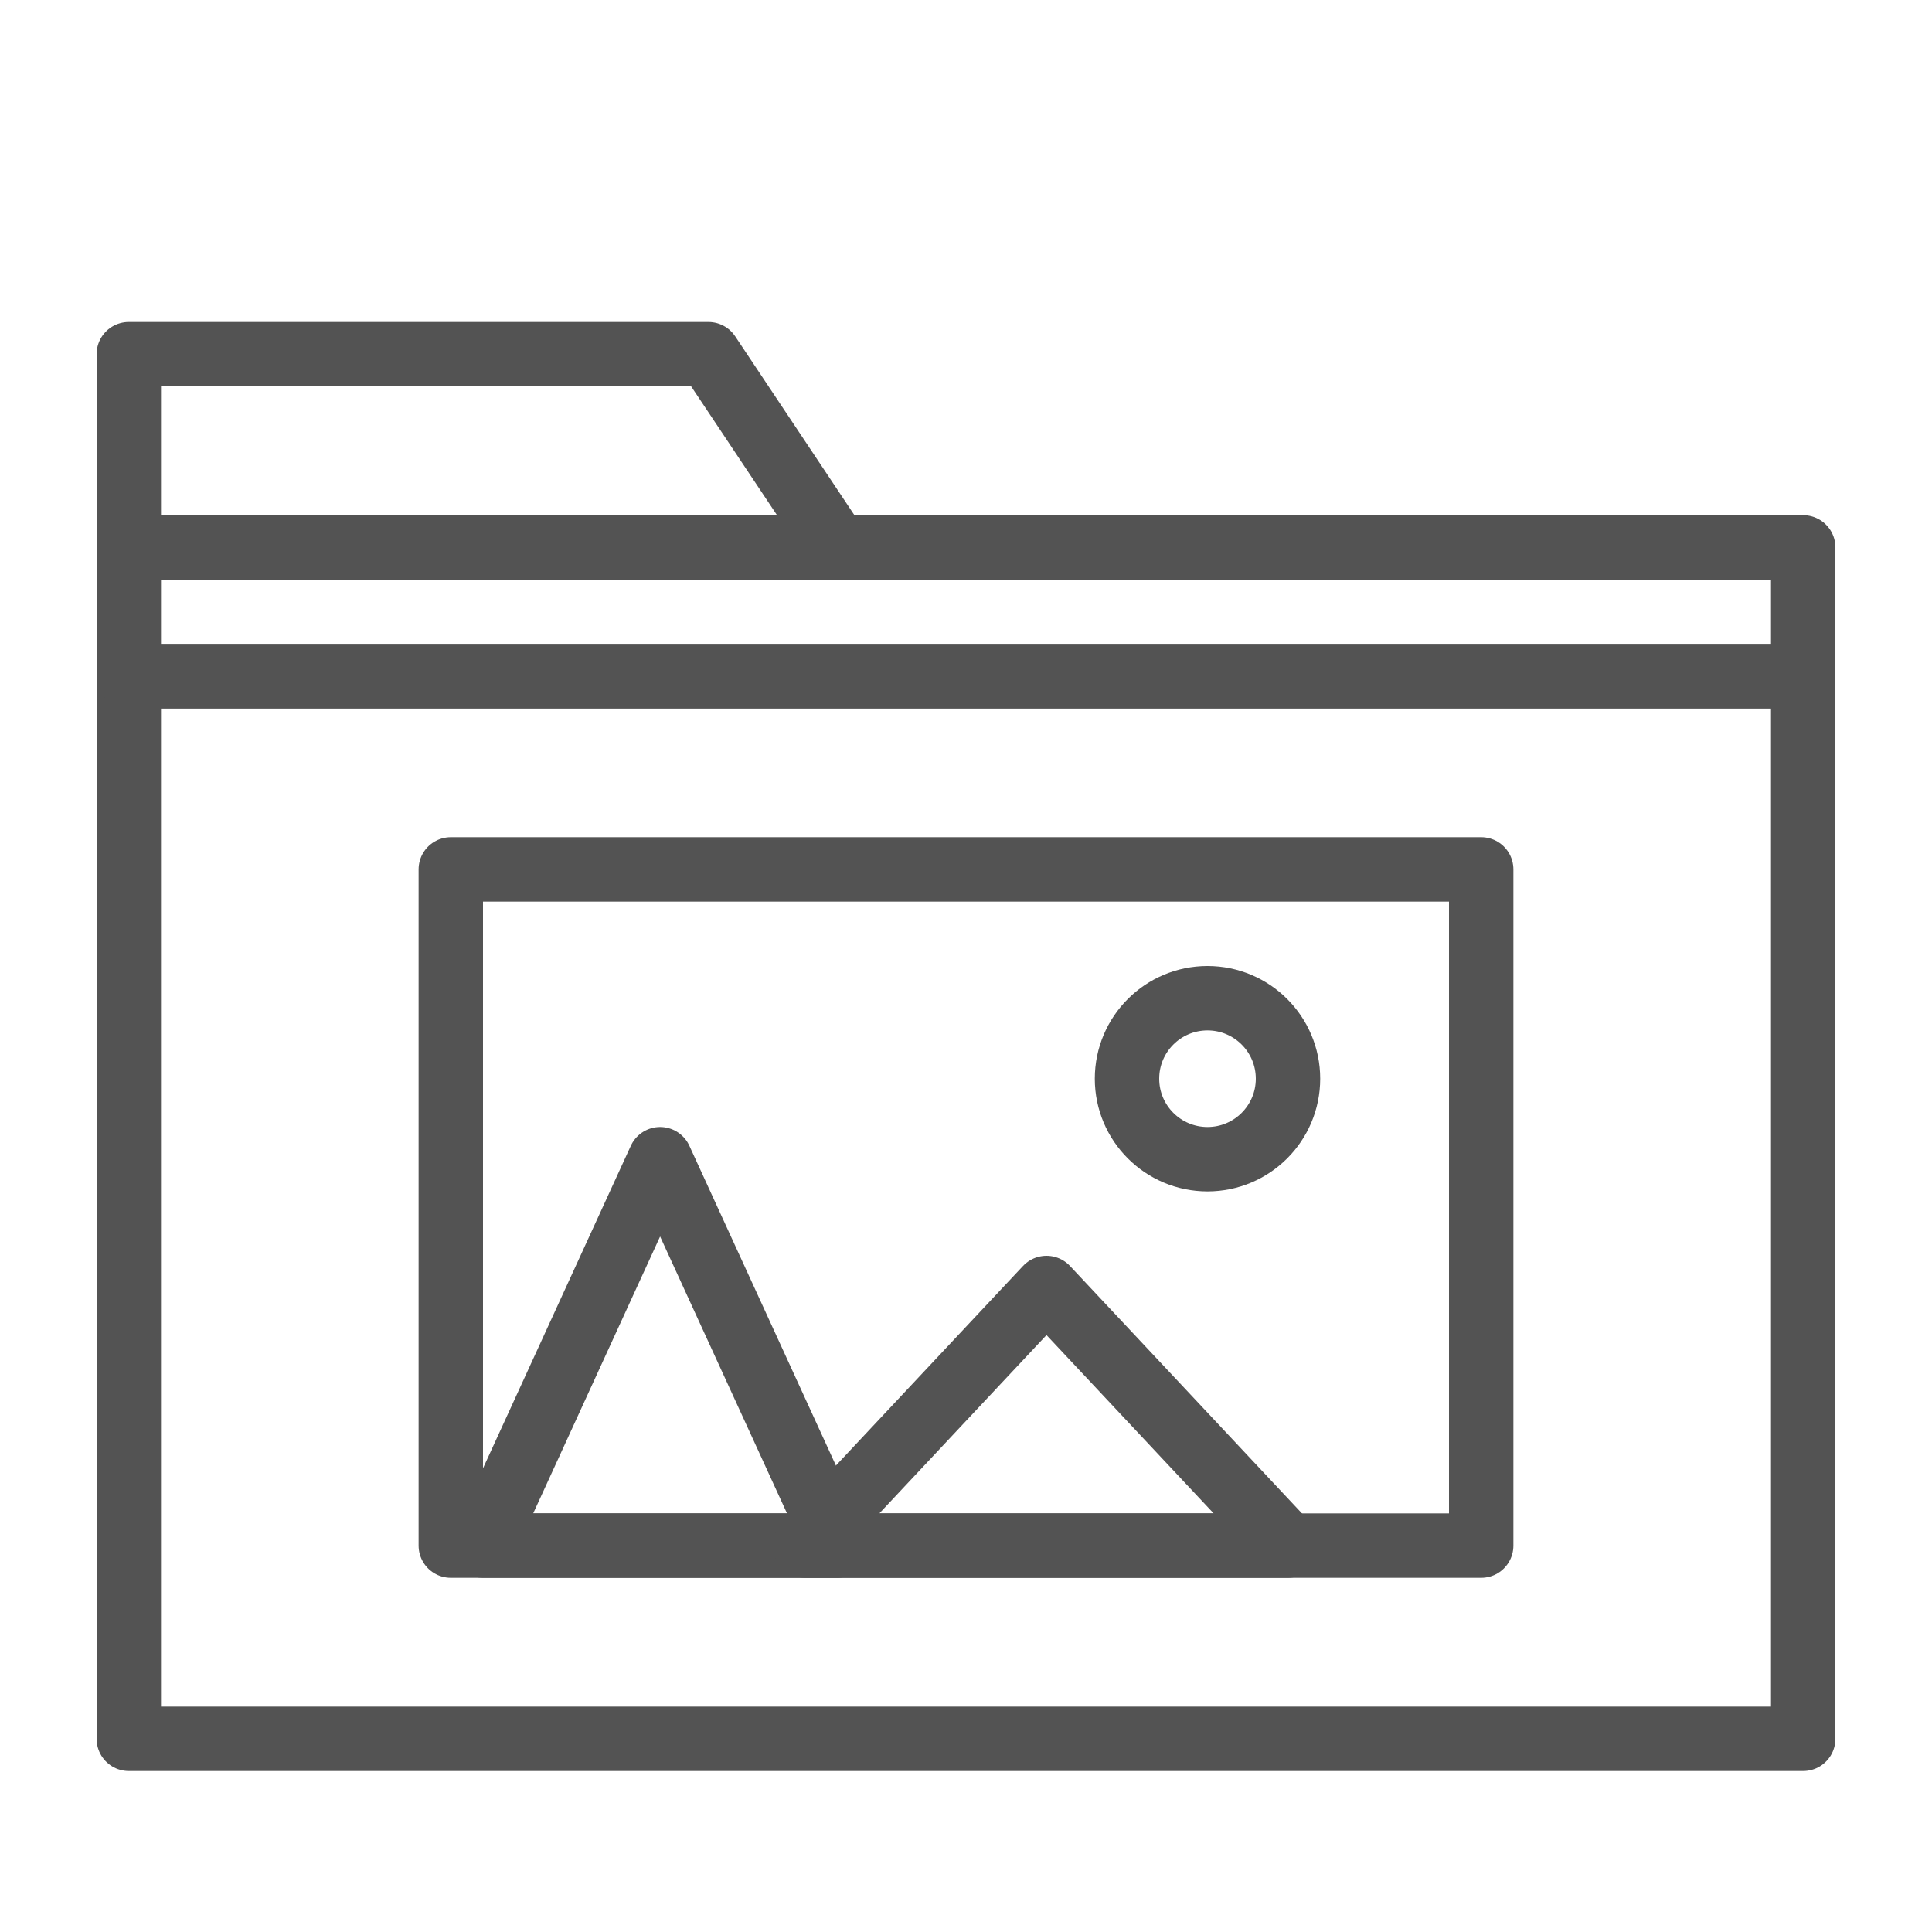 <?xml version="1.0" encoding="UTF-8" standalone="no"?>
<svg width="60px" height="60px" viewBox="0 0 60 60" version="1.1" xmlns="http://www.w3.org/2000/svg" xmlns:xlink="http://www.w3.org/1999/xlink" xmlns:sketch="http://www.bohemiancoding.com/sketch/ns">
    <!-- Generator: Sketch 3.2.2 (9983) - http://www.bohemiancoding.com/sketch -->
    <title>Folderpictures</title>
    <desc>Created with Sketch.</desc>
    <defs></defs>
    <g id="stroked" stroke="none" stroke-width="1" fill="none" fill-rule="evenodd" sketch:type="MSPage">
        <g id="Formats" sketch:type="MSLayerGroup" transform="translate(-116, -1313)" stroke="#535353" stroke-width="2" stroke-linecap="round" stroke-linejoin="round">
            <g id="Folderpictures" transform="translate(120, 1324)" sketch:type="MSShapeGroup">
                <rect id="Rectangle-2010" x="0" y="10" width="52" height="33"></rect>
                <rect id="Rectangle-2010" x="0" y="6" width="52" height="4"></rect>
                <path d="M0,0 L18,0 L22,6 L0,6 L0,0 Z" id="Rectangle-2011"></path>
                <rect id="Rectangle-2072" x="10" y="16" width="32" height="21"></rect>
                <polygon id="Triangle-91" points="16.5 25 22 37 11 37 "></polygon>
                <circle id="Oval-1764" cx="33.5" cy="22.5" r="2.5"></circle>
                <polygon id="Triangle-92" points="28.5 29 36 37 21 37 "></polygon>
            </g>
        </g>
    </g>
</svg>